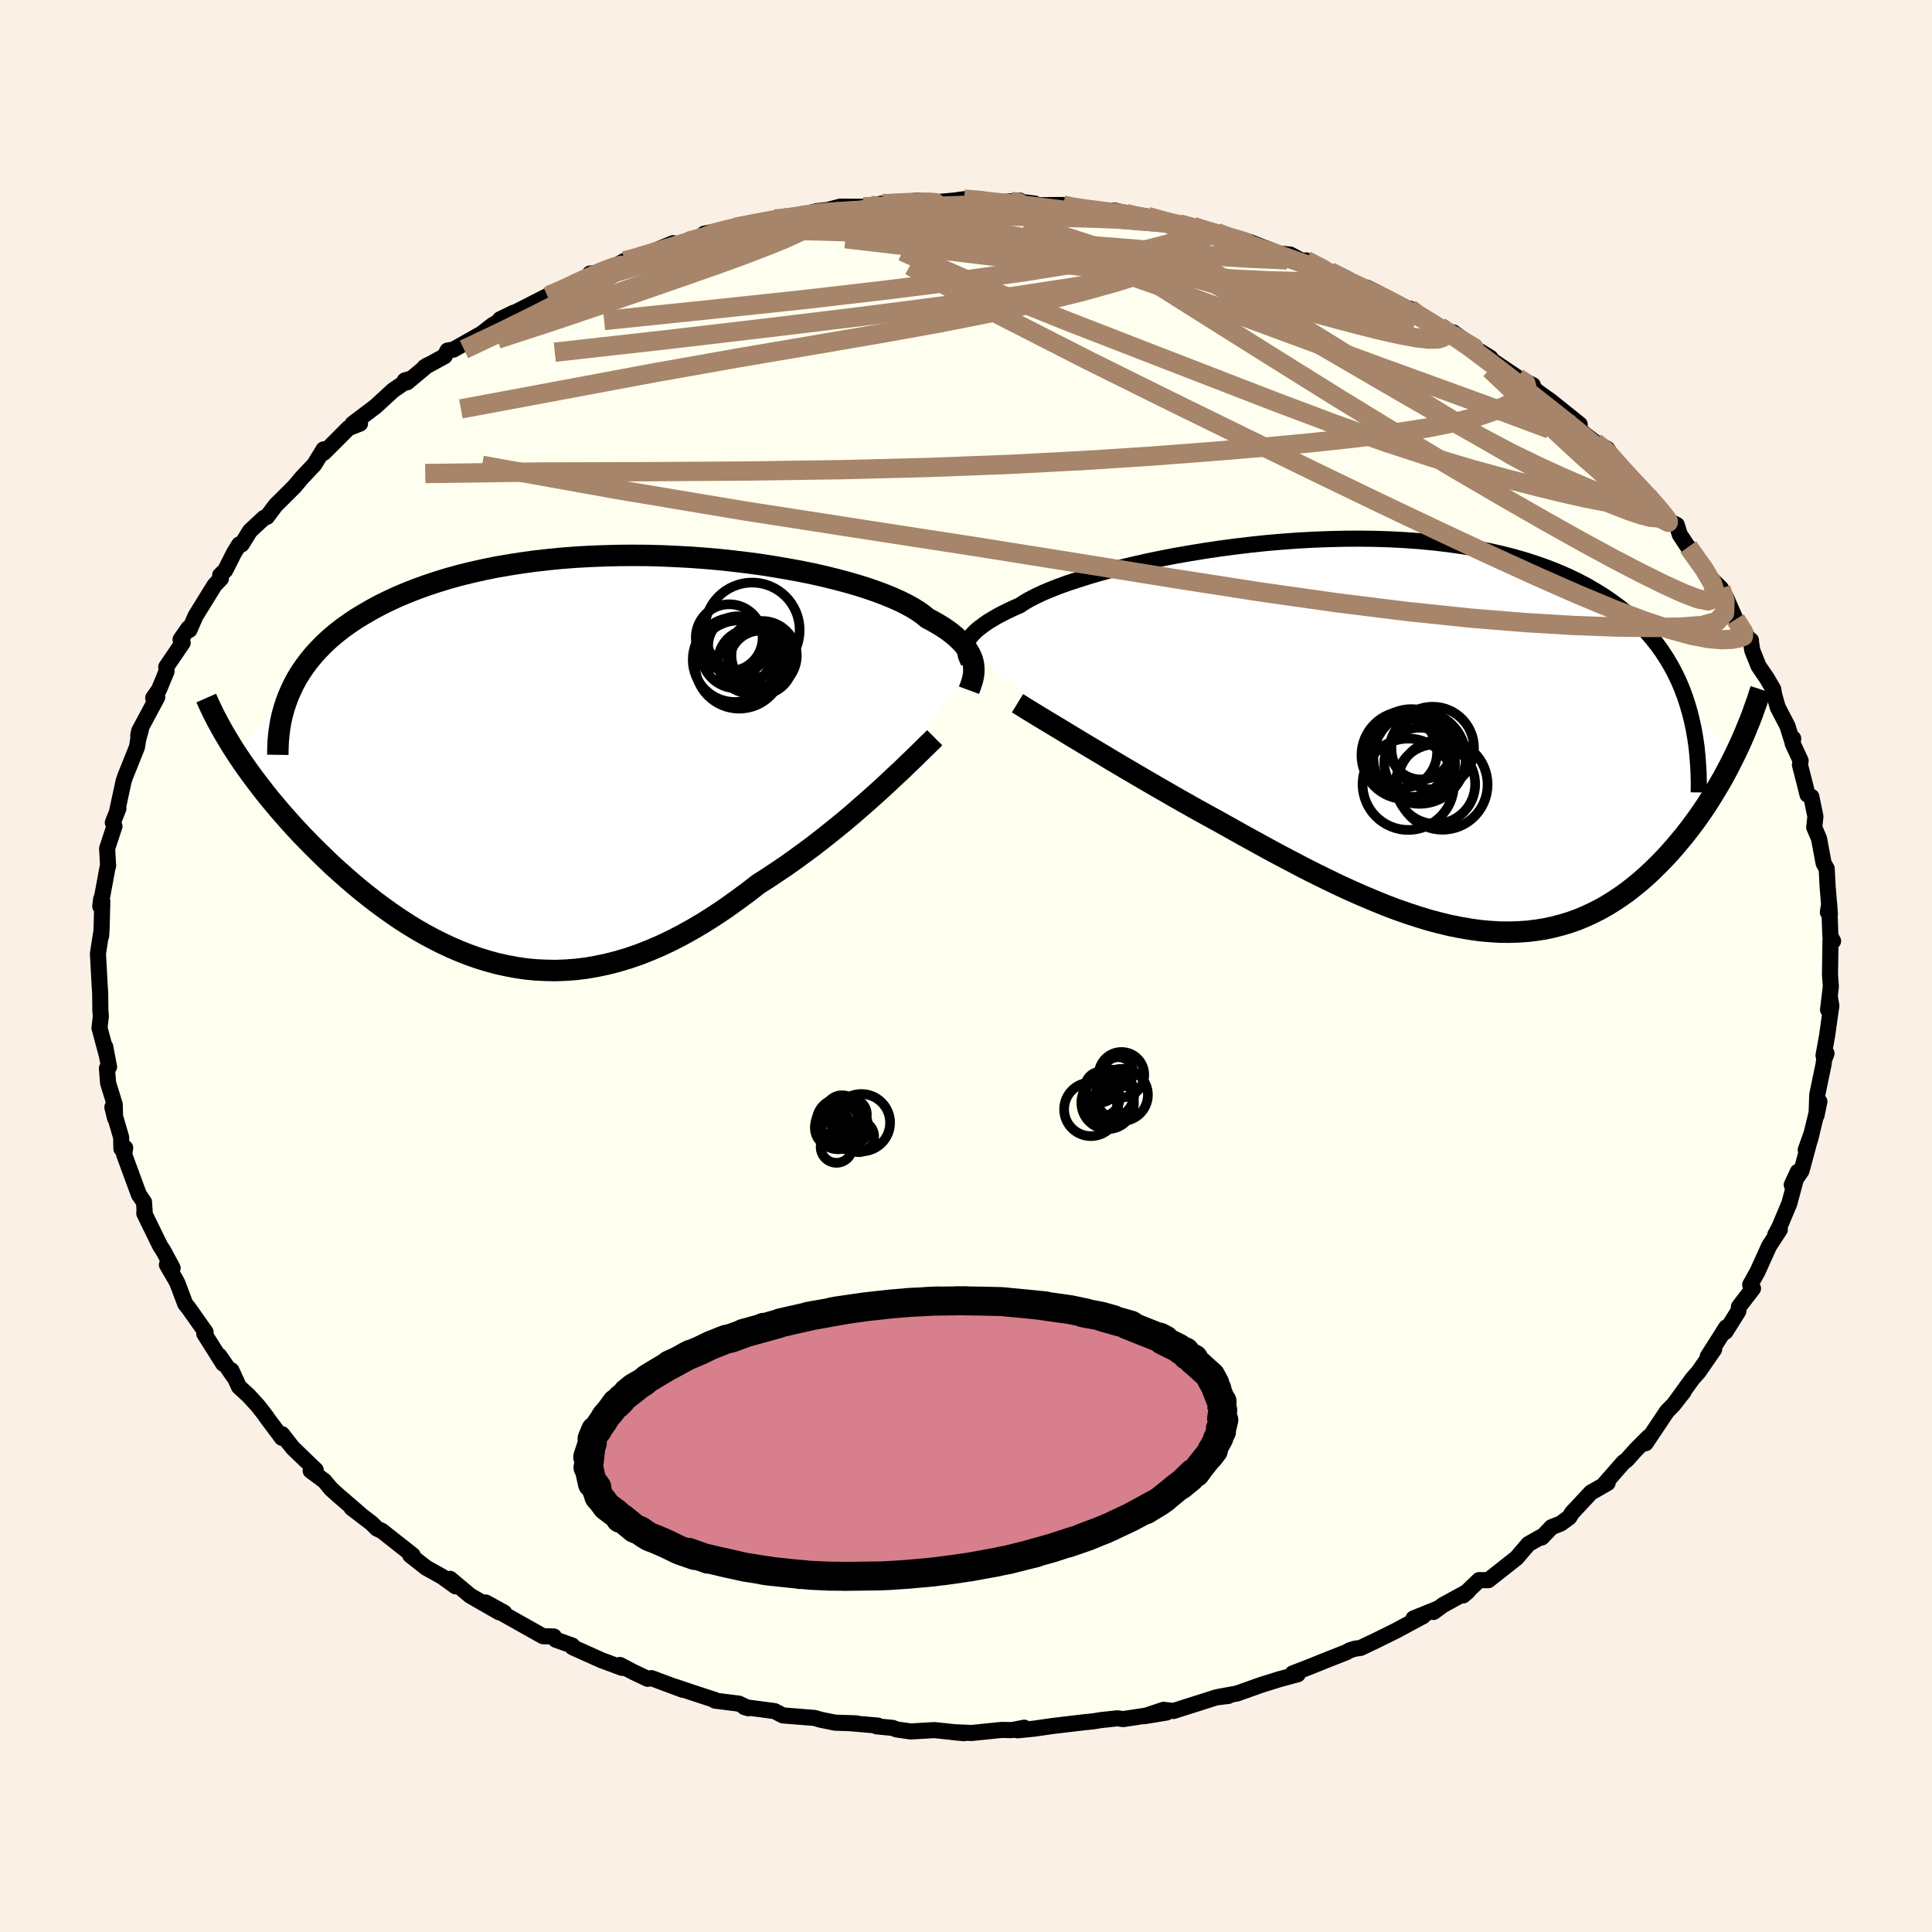 <svg xmlns="http://www.w3.org/2000/svg" width="500" height="500" viewBox="-100 -100 200 200"><defs><clipPath id="c"><path d="m40.78-10.01-.08-.3-.11-.3-.14-.31-.17-.3-.2-.31-.24-.32-.28-.31-.31-.31-.35-.32-.38-.31-.43-.32-.46-.31-.51-.31-.54-.31-.58-.31-.41-.35-.48-.34-.56-.35-.62-.34-.69-.35-.76-.34-.83-.34-.9-.34-.95-.33-1.02-.32-1.07-.31-1.13-.3-1.18-.29-1.23-.28-1.28-.26-1.31-.24-1.35-.23-1.38-.22-1.42-.19-1.43-.17-1.46-.16-1.48-.13-1.49-.11-1.5-.08-1.51-.07-1.5-.04-1.51-.01-1.5.01-1.49.04-1.48.06-1.46.08-1.44.11-1.42.14-1.4.16-1.38.19-1.34.21-1.31.23-1.28.26-1.24.28-1.21.3-1.17.32-1.13.35-1.09.36-1.05.38-1.02.4-.97.41-.93.43-.89.44-.85.46-.81.47-.78.47-.74.5-.7.5-.67.53-.63.53-.59.55-.55.56-.52.57-.48.58-.45.6-.41.6-.38.61-.34.63-.3.63-5.78 6.34.39.59.4.59.42.6.44.61.45.61.47.61.48.62.5.63.52.62.53.63.55.63.56.63.58.64.59.63.61.63.63.64.65.64.66.64.68.65.7.63.72.64.73.63.75.63.77.61.78.61.8.59.81.58.83.57.85.55.86.53.87.5.89.48.91.46.91.43.93.4.94.37.96.34.97.3.98.27.99.22 1 .19 1.01.15 1.03.1 1.03.05 1.04.02 1.06-.04 1.06-.08 1.07-.13 1.08-.19 1.09-.23 1.09-.28 1.1-.33 1.11-.38 1.11-.44 1.12-.48 1.12-.53 1.12-.58 1.13-.63 1.13-.67 1.13-.72 1.13-.76 1.12-.8 1.13-.83 1.12-.87.93-.59.93-.62.92-.62.91-.64.9-.66.9-.66.88-.68.86-.68.85-.68.84-.69.82-.69.79-.69.78-.68.75-.67.73-.66"/></clipPath><clipPath id="b"><path d="m-45.54-9.54.1-.23.14-.23.17-.24.21-.25.24-.25.28-.26.33-.26.36-.27.4-.28.45-.27.49-.29.53-.28.57-.29.62-.29.66-.29.46-.31.54-.31.62-.32.7-.33.78-.33.86-.34.93-.34 1-.33 1.07-.34 1.14-.34 1.2-.33 1.27-.32 1.31-.31 1.37-.31 1.41-.29 1.45-.28 1.5-.26 1.52-.25 1.55-.23 1.58-.21 1.59-.19 1.61-.17 1.62-.14 1.62-.12 1.62-.09 1.62-.06 1.61-.04 1.6-.01 1.58.02 1.57.05 1.54.08 1.51.11 1.49.14 1.45.17 1.43.2 1.38.23 1.35.26 1.3.29 1.27.32 1.22.35 1.18.38 1.13.4 1.09.43 1.04.45 1 .48.96.5.91.53.87.54.82.56.79.58.75.59.71.62.68.64.63.66.59.68.56.7.52.72.48.74.45.76.41.77.38.79.34.81.31.82.27.83 5 4.96-.33.67-.34.67-.35.67-.37.68-.39.67-.4.67-.41.67-.42.66-.44.66-.46.66-.47.64-.48.64-.49.63-.52.62-.52.62-.54.61-.56.6-.58.59-.6.59-.61.57-.63.55-.65.53-.66.52-.69.49-.7.47-.73.45-.74.42-.76.38-.77.36-.8.33-.82.29-.83.25-.86.22-.87.19-.9.14-.91.11-.93.06-.95.03-.97-.01-.99-.06-1-.09-1.03-.14-1.04-.18-1.06-.21-1.08-.26-1.1-.29-1.11-.34-1.13-.37-1.15-.4-1.16-.44-1.17-.48-1.19-.5-1.2-.53-1.22-.56-1.22-.59-1.24-.61-1.25-.63-1.25-.66-1.26-.66-1.26-.68-1.27-.7-1.27-.7-1.27-.71-1.27-.71-1.04-.57-1.05-.58-1.03-.58-1.03-.58-1.02-.59-1.01-.58-1-.58-.98-.57-.97-.57-.95-.56-.93-.55-.91-.55-.89-.53-.86-.51-.84-.51"/></clipPath><filter id="a"><feTurbulence baseFrequency=".05" numOctaves="3" result="noise" type="noise"/><feDisplacementMap in="SourceGraphic" in2="noise" scale="2"/></filter></defs><rect width="100%" height="100%" x="-100" y="-100" fill="linen"/><path fill="ivory" stroke="#000" stroke-linejoin="round" stroke-width="1.667" d="m89.44.89.09 1.23-.29 2.41.19-1.29.15.87-.44 3.11-.37 2.05.31-.22-.25.66-.05.45-.66 3.17-.07 2.12.29-1.42-.97 3.98.19-.75-.63 1.77.35-.76-.79 2.93-1.01 1.46.63-1.36-.88 3.28-1.02 2.43-.44.82.48-.55-1.11 1.7-1.22 2.7-.04.06-.7 1.26.29.38-1.45 1.88-.07.48-1.33 2.12-.29.18.37-.63-1.92 3.02.67-.75-1.62 2.34-.63.71-1.68 2.32.77-.98-1.08 1.38-.65.66-2.2 3.29.31-.65-1.34 1.34-.9 1.01-.39.3-1.9 2.17.28-.05-1.73.99-1.97 2.11-.27.45-.89.65-.94.37-1.02 1.07-.07-.06-1.31.74L57 61.27l-2.93 2.31-.95-.01-1.66 1.59.5-.42-2.59 1.42-.97.71.35-.31-2.42.98.99-.24-2.83 1.52-1.96.97-1.68.8-.58.08-.55.17-.32.19-2.23.88-1.66.67-1.69.65.52.09-1.89.51-1.89.59-2.5.89-1.9.35 1.01-.1-1.3.16-.83.27-3.56 1.13-1.03-.12-1.98.66 2.29-.38-4.49.68-.61-.08-1.75.19-.72.12-.89.09-3.3.39-1.94.28-1.73.17.7-.27-1.29.25-1.04-.02-3.14.32-1.93-.09 1.17.11-3.07-.32-2.46.14-1.47-.21-.4-.16-1.66-.16.13-.08-2.94-.25.72.02-2.2-.07-1.48-.3-.65-.19-3.27-.26-.88-.45-3.1-.41.41.12-.99-.48-2.47-.31-.04-.08-2.11-.69-2.15-.72.97.37-3.25-1.21-.4.07-1.51-.72-1.35-.71.23.3-2.16-.8-2.98-1.34-.03-.17-1.71-.61-.19-.33-1.13-.03-4.13-2.32.11-.12-1.9-1.05 1.4 1.02-1.37-.78-1.65-.95-2.08-1.74.57.78-1.37-.99-1.68-.94-1.65-1.3h.26l-3.2-2.52-.5-.23-.55-.55-2.08-1.59.85.62-2.22-1.91-.73-.66-.71-.85-1.42-1.05.52-.08-2.37-2.28-1.11-1.42-.01.38-1.66-2.22.08.07-.9-1.16-.98-1.07-.99-.91-.79-1.71.22.62-1.47-2.13.41.84-1.96-3.11.13-.17-1.77-2.51-.33-.4-.81-2.15-.12-.24-.97-1.67.59.34-.95-1.77-.35-.54-1.63-3.34.02-.49.02.46-.07-1.15-.53-.77-1.53-4.16.11-.68-.39.09-.03-1.19-.91-3.11.28 1.14-.03-1.42-.69-2.23-.12-1.52.22-.15-.4-2.09.17.9-.76-2.84.14-1.2-.05-.65-.02-1.78-.05-.7-.18-3.37.31-2 .02.19.05-.87.07-2.74-.21.53.09-.75.1-.23.62-3.35v.16l-.1-1.82.76-2.3-.17-.38.58-1.46-.13.26.67-3.1.16-.47 1.22-3.04.13-.81.28-1.02-.28.65.1-.5 1.87-3.49-.42.08.6-.86.78-1.89-.03-.46 1.7-2.5-.22-.34.82-1.18.1.19.64-1.46 1.96-3.17.66-.69-.08-.34.53-.52.93-1.84.52-.83.25-.01.86-1.39 1.45-1.35.3-.1.9-1.2 1.94-1.93.78-.93 1.28-1.35.97-1.58.01.36 1.18-1.17 1.38-1.39 1.2-.47-.78.03 2.37-1.79 1.83-1.68 1.71-1.17-.49.14.23.2 2.13-1.78-.34.22 2.09-1.14.31-.59.61-.1 2.9-1.64 1.16-.9 2.15-1.27-1.39.68 1.85-.86 3.21-1.64-.13.14 2.58-1.11.36-.43 2.59-.82-1.15-.02 1.44-.13 2.15-1.19 1.55-.44-1.64.72 5.12-2.11.28.48 1.29-.67 1.72-.47-.08-.32 4.07-.79-.86.13 2.37-.44 2.07-.45-.34.02-.16.32 4.5-1.12.96-.11-1.26.37 2.74-.73 2.38.02 1.95-.34.46.08.15-.11 3.19-.28.59.28 3.06-.28 1.04-.14 1.66-.01.57.31 1.16.05 2.37-.21-.47.07 2.01.24.1.17 2.84-.02.84.21.13.13 4.39.54-.04-.31 1.43.35 2 .27 1.8.49 2.44.74-.91-.44 1.39.24.88.34 1.57.29 2.31.71-.1.12 1.01.09 3.25 1.26 1.12.1 1.9 1.01-.25-.4 2.49 1.17 1.11.56 1.03.53 2.6 1.33-.94-.77.82.4 3.29 1.72.33.05.31.49 2.78 1.36.02.05 2.11 1.28-.72-.72 2.59 1.86 1.25.76-.85-.41 3.69 2.48 1.56.77-.08.17.53.49 1.41 1 .07.06 2.92 2.34-.84-.41L64-55.07l1.13.85 1.25.69.97 1.47-.56-.47 1.6 1.57 2.18 2.29-.63-.65 2.57 2.84.4.49.67.33.31 1 1.24 1.88.25.36-.61-.96 2.27 3.19 1.11 1.1.59 1.07.93 2.14 1.52 2.25.07-.08v.15l.13.88.65 1.62.86 1.27.67 1.14.09.57.37 1.3 1.01 1.94.45 1.46.14-.17-.06.5.83 1.8-.07.43.56 2.18.22.9.4.22.42 2.04-.12 1.13.5 1.18.47 2.53.32.57.09 1.77.24 2.92-.21-.18.14-.85.12 3.32.28.51-.27-.09-.05 3.56.09 1.23" filter="url(#a)"/><path fill="#fff" d="m-45.54-9.54.1-.23.14-.23.17-.24.21-.25.24-.25.28-.26.33-.26.36-.27.4-.28.45-.27.49-.29.53-.28.57-.29.62-.29.66-.29.46-.31.54-.31.62-.32.7-.33.78-.33.86-.34.93-.34 1-.33 1.07-.34 1.14-.34 1.2-.33 1.27-.32 1.31-.31 1.37-.31 1.41-.29 1.45-.28 1.5-.26 1.52-.25 1.55-.23 1.58-.21 1.59-.19 1.61-.17 1.62-.14 1.62-.12 1.62-.09 1.62-.06 1.61-.04 1.6-.01 1.58.02 1.57.05 1.54.08 1.51.11 1.49.14 1.45.17 1.43.2 1.38.23 1.35.26 1.3.29 1.27.32 1.22.35 1.18.38 1.13.4 1.09.43 1.04.45 1 .48.96.5.91.53.87.54.82.56.79.58.75.59.71.62.68.64.63.66.59.68.56.7.52.72.48.74.45.76.41.77.38.79.34.81.31.82.27.83 5 4.96-.33.67-.34.67-.35.67-.37.68-.39.67-.4.67-.41.67-.42.66-.44.66-.46.66-.47.64-.48.64-.49.63-.52.62-.52.62-.54.61-.56.6-.58.59-.6.59-.61.57-.63.55-.65.53-.66.52-.69.49-.7.47-.73.45-.74.42-.76.38-.77.36-.8.33-.82.29-.83.25-.86.22-.87.19-.9.14-.91.11-.93.06-.95.03-.97-.01-.99-.06-1-.09-1.03-.14-1.04-.18-1.06-.21-1.08-.26-1.1-.29-1.11-.34-1.13-.37-1.15-.4-1.16-.44-1.17-.48-1.19-.5-1.2-.53-1.22-.56-1.22-.59-1.24-.61-1.25-.63-1.25-.66-1.26-.66-1.26-.68-1.27-.7-1.27-.7-1.27-.71-1.27-.71-1.04-.57-1.05-.58-1.03-.58-1.03-.58-1.02-.59-1.01-.58-1-.58-.98-.57-.97-.57-.95-.56-.93-.55-.91-.55-.89-.53-.86-.51-.84-.51" filter="url(#a)" transform="translate(45.58 -23.82)"/><path fill="#fff" d="m40.78-10.01-.08-.3-.11-.3-.14-.31-.17-.3-.2-.31-.24-.32-.28-.31-.31-.31-.35-.32-.38-.31-.43-.32-.46-.31-.51-.31-.54-.31-.58-.31-.41-.35-.48-.34-.56-.35-.62-.34-.69-.35-.76-.34-.83-.34-.9-.34-.95-.33-1.02-.32-1.07-.31-1.13-.3-1.18-.29-1.23-.28-1.28-.26-1.31-.24-1.35-.23-1.38-.22-1.42-.19-1.43-.17-1.46-.16-1.48-.13-1.49-.11-1.5-.08-1.51-.07-1.5-.04-1.51-.01-1.5.01-1.49.04-1.48.06-1.46.08-1.44.11-1.42.14-1.4.16-1.38.19-1.34.21-1.31.23-1.28.26-1.24.28-1.21.3-1.17.32-1.13.35-1.09.36-1.05.38-1.02.4-.97.41-.93.43-.89.44-.85.46-.81.47-.78.47-.74.5-.7.5-.67.53-.63.53-.59.55-.55.56-.52.57-.48.58-.45.6-.41.6-.38.61-.34.63-.3.63-5.78 6.34.39.59.4.59.42.6.44.61.45.61.47.61.48.62.5.63.52.62.53.63.55.63.56.63.58.64.59.63.61.63.63.64.65.64.66.64.68.65.7.63.72.64.73.63.75.63.77.61.78.61.8.59.81.58.83.57.85.55.86.53.87.5.89.48.91.46.91.43.93.4.94.37.96.34.97.3.98.27.99.22 1 .19 1.01.15 1.03.1 1.03.05 1.04.02 1.06-.04 1.06-.08 1.07-.13 1.08-.19 1.09-.23 1.09-.28 1.1-.33 1.11-.38 1.11-.44 1.12-.48 1.12-.53 1.12-.58 1.13-.63 1.13-.67 1.13-.72 1.13-.76 1.12-.8 1.13-.83 1.12-.87.93-.59.93-.62.92-.62.91-.64.9-.66.9-.66.88-.68.86-.68.85-.68.84-.69.82-.69.79-.69.78-.68.75-.67.73-.66" filter="url(#a)" transform="translate(-40.03 -21.36)"/><g fill="none" stroke="#000" transform="translate(45.58 -23.82)"><path stroke-linejoin="round" stroke-width="1.667" d="m-45.32-7.64-.08-.16-.07-.17-.07-.17-.06-.18-.04-.19-.03-.19v-.2l.01-.2.05-.22.07-.22.1-.23.14-.23.17-.24.21-.25.24-.25.28-.26.33-.26.36-.27.4-.28.45-.27.49-.29.53-.28.57-.29.62-.29.66-.29.46-.31.54-.31.62-.32.7-.33.78-.33.86-.34.93-.34 1-.33 1.07-.34 1.14-.34 1.2-.33 1.27-.32 1.31-.31 1.37-.31 1.41-.29 1.45-.28 1.5-.26 1.52-.25 1.55-.23 1.58-.21 1.59-.19 1.61-.17 1.62-.14 1.62-.12 1.62-.09 1.62-.06 1.61-.04 1.6-.01 1.58.02 1.57.05 1.54.08 1.51.11 1.49.14 1.45.17 1.43.2 1.38.23 1.35.26 1.3.29 1.27.32 1.22.35 1.18.38 1.13.4 1.09.43 1.04.45 1 .48.96.5.91.53.87.54.82.56.79.58.75.59.71.62.68.64.63.66.59.68.56.7.52.72.48.74.45.76.41.77.38.79.34.81.31.82.27.83.25.86.21.86.19.88.15.89.13.9.09.92.07.92.05.94.02.95-.01.95" filter="url(#a)"/><path stroke-linejoin="round" stroke-width="2.222" d="m-40.25-3.38.41.25.46.29.51.31.57.35.61.37.66.4.7.42.73.44.77.47.8.48.84.51.86.51.89.53.91.55.93.55.95.56.97.57.98.57 1 .58 1.01.58 1.02.59 1.03.58 1.03.58 1.05.58 1.04.57 1.27.71 1.27.71 1.27.7 1.27.7 1.26.68 1.26.66 1.25.66 1.25.63 1.24.61 1.22.59 1.22.56 1.2.53 1.19.5 1.17.48 1.16.44 1.15.4 1.13.37 1.11.34 1.1.29 1.08.26 1.06.21 1.04.18 1.03.14 1 .09.99.06.97.01.95-.03.93-.06.91-.11.9-.14.87-.19.86-.22.83-.25.82-.29.8-.33.77-.36.76-.38.74-.42.73-.45.7-.47.69-.49.66-.52.65-.53.63-.55.61-.57.6-.59.58-.59.56-.6.54-.61.52-.62.52-.62.49-.63.48-.64.47-.64.46-.66.44-.66.42-.66.41-.67.4-.67.39-.67.37-.68.35-.67.34-.67.33-.67.32-.68.3-.66.29-.67.27-.66.27-.66.25-.65.23-.65.23-.64.21-.64.21-.64" filter="url(#a)"/><circle cx="1.382" cy="2.811" r="3.662" clip-path="url(#b)" filter="url(#a)"/><circle cx="1.512" cy="1.291" r="3.22" clip-path="url(#b)" filter="url(#a)"/><circle cx="-.543" cy="1.686" r="3.732" clip-path="url(#b)" filter="url(#a)"/><circle cx="1.377" cy="2.246" r="4.784" clip-path="url(#b)" filter="url(#a)"/><circle cx=".527" cy="1.771" r="4.544" clip-path="url(#b)" filter="url(#a)"/><circle cx="3.742" cy="5.041" r="4.672" clip-path="url(#b)" filter="url(#a)"/><circle cx="3.017" cy="4.991" r="4.114" clip-path="url(#b)" filter="url(#a)"/><circle cx="2.732" cy="1.256" r="4.276" clip-path="url(#b)" filter="url(#a)"/><circle cx=".202" cy="5.006" r="4.728" clip-path="url(#b)" filter="url(#a)"/><circle cx="-.098" cy="2.001" r="4.544" clip-path="url(#b)" filter="url(#a)"/></g><g fill="none" stroke="#000" transform="translate(-40.03 -21.36)"><path stroke-linejoin="round" stroke-width="2.222" d="m40.34-7.19.1-.27.1-.27.09-.27.08-.27.06-.28.05-.29.02-.28v-.29l-.02-.3-.04-.3-.08-.3-.11-.3-.14-.31-.17-.3-.2-.31-.24-.32-.28-.31-.31-.31-.35-.32-.38-.31-.43-.32-.46-.31-.51-.31-.54-.31-.58-.31-.41-.35-.48-.34-.56-.35-.62-.34-.69-.35-.76-.34-.83-.34-.9-.34-.95-.33-1.02-.32-1.07-.31-1.13-.3-1.18-.29-1.23-.28-1.28-.26-1.31-.24-1.35-.23-1.38-.22-1.42-.19-1.43-.17-1.46-.16-1.48-.13-1.49-.11-1.5-.08-1.51-.07-1.5-.04-1.51-.01-1.5.01-1.49.04-1.48.06-1.46.08-1.44.11-1.42.14-1.4.16-1.38.19-1.34.21-1.31.23-1.28.26-1.24.28-1.21.3-1.17.32-1.13.35-1.09.36-1.05.38-1.02.4-.97.41-.93.43-.89.44-.85.46-.81.47-.78.47-.74.5-.7.5-.67.53-.63.53-.59.55-.55.56-.52.57-.48.58-.45.6-.41.6-.38.61-.34.63-.3.63-.28.64-.24.65-.21.65-.18.66-.15.67-.11.68-.09.68-.06.69-.03.69-.01.69" filter="url(#a)"/><path stroke-linejoin="round" stroke-width="2.222" d="m36.79-2.27-.35.35-.41.4-.45.44-.5.49-.53.52-.58.55-.6.59-.65.6-.67.63-.7.65-.73.66-.75.67-.78.68-.79.69-.82.69-.84.69-.85.68-.86.68-.88.68-.9.66-.9.66-.91.64-.92.62-.93.62-.93.59-1.12.87-1.13.83-1.12.8-1.13.76-1.13.72-1.13.67-1.13.63-1.12.58-1.12.53-1.12.48-1.11.44-1.11.38-1.1.33-1.09.28-1.09.23-1.08.19-1.07.13-1.06.08-1.06.04-1.04-.02-1.03-.05-1.03-.1-1.01-.15-1-.19-.99-.22-.98-.27-.97-.3-.96-.34-.94-.37-.93-.4-.91-.43-.91-.46-.89-.48-.87-.5-.86-.53-.85-.55-.83-.57-.81-.58-.8-.59-.78-.61-.77-.61-.75-.63-.73-.63-.72-.64-.7-.63-.68-.65-.66-.64-.65-.64-.63-.64-.61-.63-.59-.63-.58-.64-.56-.63-.55-.63-.53-.63-.52-.62-.5-.63-.48-.62-.47-.61-.45-.61-.44-.61-.42-.6-.4-.59-.39-.59-.37-.58-.35-.58-.34-.57-.32-.56-.31-.56-.29-.55-.28-.54-.25-.53-.25-.53-.23-.52" filter="url(#a)"/><circle cx="17.668" cy="-10.166" r="3.308" clip-path="url(#c)" filter="url(#a)"/><circle cx="18.918" cy="-10.771" r="3.172" clip-path="url(#c)" filter="url(#a)"/><circle cx="17.888" cy="-13.411" r="4.92" clip-path="url(#c)" filter="url(#a)"/><circle cx="15.518" cy="-12.626" r="3.46" clip-path="url(#c)" filter="url(#a)"/><circle cx="18.798" cy="-10.051" r="3.314" clip-path="url(#c)" filter="url(#a)"/><circle cx="16.288" cy="-11.061" r="3.676" clip-path="url(#c)" filter="url(#a)"/><circle cx="16.378" cy="-11.806" r="3.038" clip-path="url(#c)" filter="url(#a)"/><circle cx="16.553" cy="-9.851" r="4.568" clip-path="url(#c)" filter="url(#a)"/><circle cx="18.928" cy="-10.771" r="3.586" clip-path="url(#c)" filter="url(#a)"/><circle cx="16.118" cy="-10.346" r="4.376" clip-path="url(#c)" filter="url(#a)"/></g><g fill="none" stroke="#A7856A" stroke-linejoin="round" stroke-width="2"><path d="m39.84-70.78 1.56.74 1.07.48 1.3.64 1.51.8 1.55.86 1.48.84 1.36.77 1.15.66.89.5.6.33.29.16-.02-.03-.36-.21-.71-.42-1.09-.66m20.15 16.65.2.28.63.8.39.63.03.39-.32.17-.64-.05-.97-.25-1.27-.43-1.59-.61-1.95-.82-2.37-1.07-2.85-1.42-3.38-1.83-3.92-2.28-4.49-2.74-5.09-3.17-5.77-3.59-6.54-4.03-7.33-4.51" filter="url(#a)"/><path d="m37.7-71.87 1.03.54.92.5.63.38.34.28.11.25-.13.23-.45.18-.83.1-1.28.01-1.79-.12-2.33-.24-2.9-.36-3.47-.47-4.04-.6-4.62-.72-5.3-.85-6.12-1.02-7.05-1.21-7.71-1.43m-1.39-2.51.53.01.98-.06 1.24-.05 1.22-.04h.97l.57.05.1.1-.4.16-.92.2-1.44.25-2.03.31-2.69.39-3.39.48-4.13.59-4.88.71M-35.34-73l.96-.25 1.19-.35 1.56-.48 1.59-.49 1.52-.46 1.41-.43 1.32-.38 1.21-.33 1.06-.27.86-.2.64-.12.41-.05.16.03-.09.1-.37.18-.67.27-.99.37-1.32.46-1.68.56-2.06.67-2.43.76-2.8.86-3.24 1m47.15-7.23.88.2 1.39.21 1.62.21 1.58.19 1.44.21 1.25.22.98.2.65.15.28.11-.09.04-.43.01-.75-.04-1.09-.08-1.48-.14-1.89-.2-2.36-.27-2.95-.34-3.59-.5" filter="url(#a)"/><path d="m-43.18-69.44.63-.23 1.19-.54 1.17-.55 1.03-.48.9-.4.82-.34.73-.28.61-.19.43-.09.21.02-.09.17-.42.32-.83.5-1.29.73-1.78.97-2.31 1.21-2.8 1.42-3.27 1.61-3.72 1.76m32.52-13.53.26.04 1.54-.08 2.25-.14 2.51-.11 2.7-.06 2.89-.02h3.04l3.07.02 3.02.04 2.95.05 2.87.06 2.78.07 2.62.07 2.43.09 2.22.14 1.92.17m45.51 22.8 1.03.81.79.85.82.93.94 1.04.99 1.07.94 1.01.82.9.62.72.42.53.2.32v.11l-.19-.08-.35-.27-.53-.45-.74-.68-1-.95-1.32-1.3-1.7-1.74-2.13-2.25-2.58-2.71" filter="url(#a)"/><path d="m-19.95-77.02 3.11-.7 1.81-.25 1.69-.12 1.95-.07 2.17-.05 2.26-.02h2.29l2.31.04 2.35.05 2.34.06 2.28.06 2.16.07 1.99.07 1.8.07 1.6.07 1.41.07 1.24.06 1.07.06.89.05.63.02.24-.06-.28-.15-.8-.22" filter="url(#a)"/><path d="m-19.95-77.02 3.16-.66 1.94-.15 1.92.04 2.28.15 2.59.22 2.8.31 2.93.39 3.08.46 3.23.52 3.36.58 3.44.61 3.46.65 3.42.69 3.37.72 3.28.72 3.16.71 3.05.67 2.92.63 2.81.59 2.72.57 2.62.56 2.52.57 2.43.58" filter="url(#a)"/><path d="m22.13-76.8.94.27.4.36-.17.43-.85.47-1.57.54-2.32.6-3.15.68-4.12.75-5.21.83-6.4.89-7.57.96-8.68 1.01-9.79 1.04-11.1 1.15" filter="url(#a)"/><path d="m45.94-68.05.86.64 1.04.64.81.5.52.4.29.33.05.28-.2.22-.5.14-.86.01-1.3-.14-1.77-.33-2.26-.51-2.75-.7-3.21-.86-3.7-1.04-4.2-1.22-4.77-1.43-5.35-1.67-5.96-1.93-6.62-2.16m-6.25-2.5 1.4.1 1.44.18 1.62.17 1.75.18 1.82.22 1.88.24 1.92.26 1.92.27 1.87.24 1.75.22 1.57.19 1.34.15 1.03.11.72.08.4.05.09.04-.33-.05m52.77 33.35 1.63 2.28.84 1.41.32 1-.13.66-.6.23-1.07-.21-1.54-.59-1.95-.89-2.37-1.17-2.81-1.46-3.3-1.79-3.84-2.15-4.43-2.54-5.05-2.95-5.68-3.41-6.34-3.88-7-4.37-7.63-4.8-8.26-5.22m7.96-3.33 1.18.38 1.62.49 1.73.57 1.79.62 1.86.64 1.88.66 1.75.62 1.5.54 1.2.46.89.35.53.24.08.04-.54-.27-1.33-.65" filter="url(#a)"/><path d="m57.12-60.9.83.56.1.44-.26.5-.56.57-.92.62-1.35.65-1.84.64-2.35.61-2.85.58-3.39.53-3.92.5-4.48.49-5.04.48-5.65.47-6.28.48-6.96.45-7.66.4-8.37.32-9.06.23-9.76.14-10.44.07-11.09.03-11.8.16" filter="url(#a)"/><path d="m67.35-52.06.19.25.92.97 1.03 1.08.94 1.01.78.86.58.69.37.52.16.32-.04.15-.22-.04-.39-.2-.56-.36-.77-.55-1.05-.8-1.42-1.14-1.86-1.58-2.35-2.08-2.78-2.57-3.18-2.98-3.46-3.28m25.43 25.91.83 1.32-.02.43-.46.18-.77.13-1.04.04-1.38-.12-1.75-.34-2.19-.6-2.66-.88-3.16-1.19-3.7-1.54-4.27-1.88-4.85-2.21-5.43-2.54-6-2.85-6.57-3.17-7.2-3.51-7.88-3.86-8.57-4.25-9.09-4.64-9.31-5.14m41.01-.54 1.71.87.82.6.13.41-.56.22-1.24.09-1.92-.01-2.63-.07-3.39-.16-4.25-.27-5.19-.42-6.19-.59-7.18-.8-8.24-1-9.56-1.12" filter="url(#a)"/><path d="m22.13-76.8 1.08.28.77.36.47.44.09.49-.32.56-.71.63-1.16.71-1.69.79-2.29.85-2.92.92-3.56.99-4.2 1.03-4.87 1.08-5.53 1.1-6.23 1.12-6.95 1.19-7.71 1.31-8.62 1.53-9.63 1.8-10.44 1.95M49.03-66.2l.61.42 1.12.75 1.37.96 1.55 1.16 1.69 1.29 1.78 1.38 1.8 1.4 1.72 1.35 1.55 1.23 1.34 1.09 1.11.92.89.73.63.51.35.26.11.02v-.16" filter="url(#a)"/><path d="m18.8-77.59 1.73.48 1.37.34 1.11.26 1.09.24 1.12.28 1.11.28.99.28.83.24.6.19.32.12-.02.04-.43-.07-.9-.19-1.46-.35-2.2-.55-3.13-.82" filter="url(#a)"/><path d="m25.97-75.93 1.26.5.31.41-.1.49-.62.58-1.34.63-2.23.68-3.15.73-4.09.8-5.03.86-6.05.92-7.17.98-8.36 1.08-9.55 1.16-10.64 1.25-11.78 1.32M78.15-39.09l.42 1.27-.04 1.28-.77.86-1.56.43-2.3.17-2.98.04-3.66-.05-4.32-.16-5.03-.3-5.75-.47-6.49-.68-7.26-.9-8.05-1.14-8.87-1.38-9.73-1.57-10.64-1.7-11.55-1.78-12.43-1.93-13.2-2.21-14.04-2.52m23.08-23.66.94-.39 1.45-.37 1.33-.3 1.15-.23.97-.17.83-.13.71-.09.58-.04.43.01.25.07.05.15-.2.24-.49.34-.83.44-1.22.58-1.62.7-2.04.83-2.47.96-2.92 1.09-3.43 1.24-4.04 1.45-4.78 1.71-5.5 1.93" filter="url(#a)"/><path d="m-23.89-76.47 1.97-.38 1.3-.25 1-.17.97-.16.95-.14.86-.11.73-.06.57.01.38.08.16.15-.11.24-.41.33-.71.44-1.07.54-1.47.67-1.92.78-2.39.92-2.88 1.04-3.39 1.19-3.94 1.36-4.56 1.57-5.16 1.74-5.5 1.79m37.88-13.7 1.67-.06 1.91.31 2.59.57 3.3.81 3.89 1.03 4.33 1.24 4.63 1.45 4.86 1.62 5.04 1.78 5.21 1.9 5.34 1.97 5.44 2.01 5.52 2.03 5.61 2.03 5.75 2.1 5.97 2.22m6.36 3.05 1.43 1.49.92 1.15.47.85.07.61-.32.39-.74.18-1.14-.02-1.54-.21-1.9-.37-2.28-.52-2.67-.65-3.11-.8-3.62-.99-4.17-1.25-4.77-1.56-5.37-1.91-5.99-2.25-6.61-2.56-7.26-2.81-7.88-3.06-8.34-3.37-8.55-3.78" filter="url(#a)"/><path d="m-19.79-77.34 1.18-.07 2.01-.3 1.94-.23 1.95-.18 2.1-.14 2.21-.13 2.21-.11 2.1-.1 1.99-.08 1.86-.06 1.7-.06 1.47-.06 1.17-.04.82-.05.45-.04.11-.04-.2-.06-.58-.04m-33.44 4.11 1.48-.4 1.78-.32 2.11-.22 2.3-.13 2.43-.04 2.56.02 2.69.07 2.86.1 3.02.12 3.14.15 3.26.17 3.32.2 3.35.21 3.33.23 3.27.23 3.2.24 3.12.26 3.04.26 2.9.25 2.68.22 2.37.14 2 .08 1.79.09" filter="url(#a)"/><path d="m-33.79-73.44.35-.06 1.79-.55 1.85-.55 1.75-.5 1.67-.47 1.61-.45 1.52-.39 1.37-.34 1.17-.27.91-.2.66-.14.39-.07.12-.02-.21.04-.62.13-1.11.23-1.65.36-2.29.52m-18.8 6.87 1.98-.87 1.61-.66 1.54-.55 1.63-.51 1.8-.53 1.97-.54 2.13-.56 2.24-.57 2.3-.57 2.32-.56 2.28-.53 2.19-.51 2.08-.48 1.91-.43 1.7-.38 1.42-.32 1.11-.27.76-.21.45-.16.23-.13.07-.08h-.19m76.57 26.19 1.47 1.5 1.06 1.18.7.88.4.66.08.43-.26.22h-.6l-.93-.21-1.24-.4-1.53-.56-1.82-.73-2.15-.92-2.51-1.14-2.94-1.43-3.44-1.81-3.98-2.22-4.6-2.65-5.22-3.04-5.8-3.38-6.35-3.68-7.12-4.02" filter="url(#a)"/></g><g fill="none" stroke="#000"><circle cx="13.934" cy="12.534" r="1.592" filter="url(#a)"/><circle cx="12.93" cy="14.838" r="2.774" filter="url(#a)"/><circle cx="16.134" cy="13.346" r="2.698" filter="url(#a)"/><circle cx="15.758" cy="10.994" r="1.554" filter="url(#a)"/><circle cx="13.99" cy="13.662" r="1.918" filter="url(#a)"/><circle cx="14.91" cy="13.226" r="2.508" filter="url(#a)"/><circle cx="16.098" cy="11.258" r="2.356" filter="url(#a)"/><circle cx="13.426" cy="12.694" r="1.076" filter="url(#a)"/><circle cx="14.662" cy="14.162" r="2.722" filter="url(#a)"/><circle cx="14.498" cy="14.742" r="1.246" filter="url(#a)"/><circle cx="-13.744" cy="16.814" r="1.89" filter="url(#a)"/><circle cx="-10.828" cy="16.222" r="2.97" filter="url(#a)"/><circle cx="-13.116" cy="16.09" r="2.346" filter="url(#a)"/><circle cx="-11.132" cy="17.65" r="1.624" filter="url(#a)"/><circle cx="-12.832" cy="15.142" r="1.76" filter="url(#a)"/><circle cx="-12.556" cy="16.554" r="2.406" filter="url(#a)"/><circle cx="-13.248" cy="16.598" r="2.374" filter="url(#a)"/><circle cx="-14.056" cy="16.914" r="1.454" filter="url(#a)"/><circle cx="-11.872" cy="15.362" r="1.606" filter="url(#a)"/><circle cx="-13.408" cy="18.734" r="1.64" filter="url(#a)"/></g><path fill="#D77F8C" stroke="#000" stroke-linejoin="round" stroke-width="3" d="m26.45 46.25.13-.27-.12.88.23.13-.31 1.31-.05-.39.12.28-.41.75.15-.13-1.01 1.88.43-.56-.18.04-.11.29-1.04 1.3-.51.7-.26.04-1.3 1.25.99-.81-1.46 1.12-.81.67-.51.4.18-.11-.54.39-1.46.89.71-.47-1.37.76-.94.5-1.49.7-.49.24-1.6.66 1.08-.42-2.55.96 1.63-.6-.99.41-2.03.7.7-.26-2.29.75-2.65.74.94-.23-2.69.67v.01l-1.11.22-.24.06-2.65.48H.6l-.95.14-2.03.29 1.65-.23-2.58.34-.72.07-2.14.19-.62.04-1.25.08.38-.02-1.03.05-.36.01-3.25.04h-.45.39l-1.85-.02-1.94-.09-1.14-.11.11.04-.2-.04-3.12-.33-.58-.09.66.07.41.08-1.37-.22-1.53-.24-2.64-.6 1.83.41-.89-.18-2.47-.59.38.14-2.01-.71.64.33-1.4-.49-.27-.1-1.33-.65-1.12-.48-.54-.2-.54-.32-.47-.34-.54-.22-.02-.01-1.27-1.04h-.23l-.02-.15-.41-.37-.97-.73-.38-.52-.44-.53.07.11-.36-.95-.06-.29.16.24-.46-.4-.31-1.39-.15-.29.06-.31.09-.45-.03.27.16-1.44-.31.85.48-1.46-.03-.43.36-.87.2-.04-.22.27.97-1.45-.16.26.24-.43.51-.59.61-.84.49-.31-.38.39.42-.55 1.59-1.24-.99.66.67-.55.98-.56.48-.4 2.52-1.51-.27.11.6-.27-.59.34 2.14-1.17-.4.21 1.4-.59 1.09-.53 1.58-.63.58-.13 1.31-.48h-.09l1.74-.48.38-.16-.26.13 1.83-.51.12-.07.8-.18 2.73-.62.5-.08-1.13.2 4.04-.72-1.6.26.58-.11 2.85-.41h-.04l2.74-.3 2.3-.19-.23.02-.51.03 3.35-.18-1.32.06.59-.03 3.62-.05-.41.01-.56-.01 2.98.05.77.02h.11l.77.02 2.64.25 1.96.2-.65-.06 1.78.25 1.35.19.3.06 1.39.29.13.08-.5-.11 1.91.36 1.29.36-1.13-.26 2.92.82.44.29-.84-.33 1.1.44 1.61.64 1.21.48-.54-.28.32.33 1.67.83.28.24-.13-.09.52.22.2.38.68.34-.08.15.32.26 1.08.98.44.39.43.8-.38-.5.59 1.07-.15-.24.48 1.23.2.28-.03.87" filter="url(#a)"/></svg>